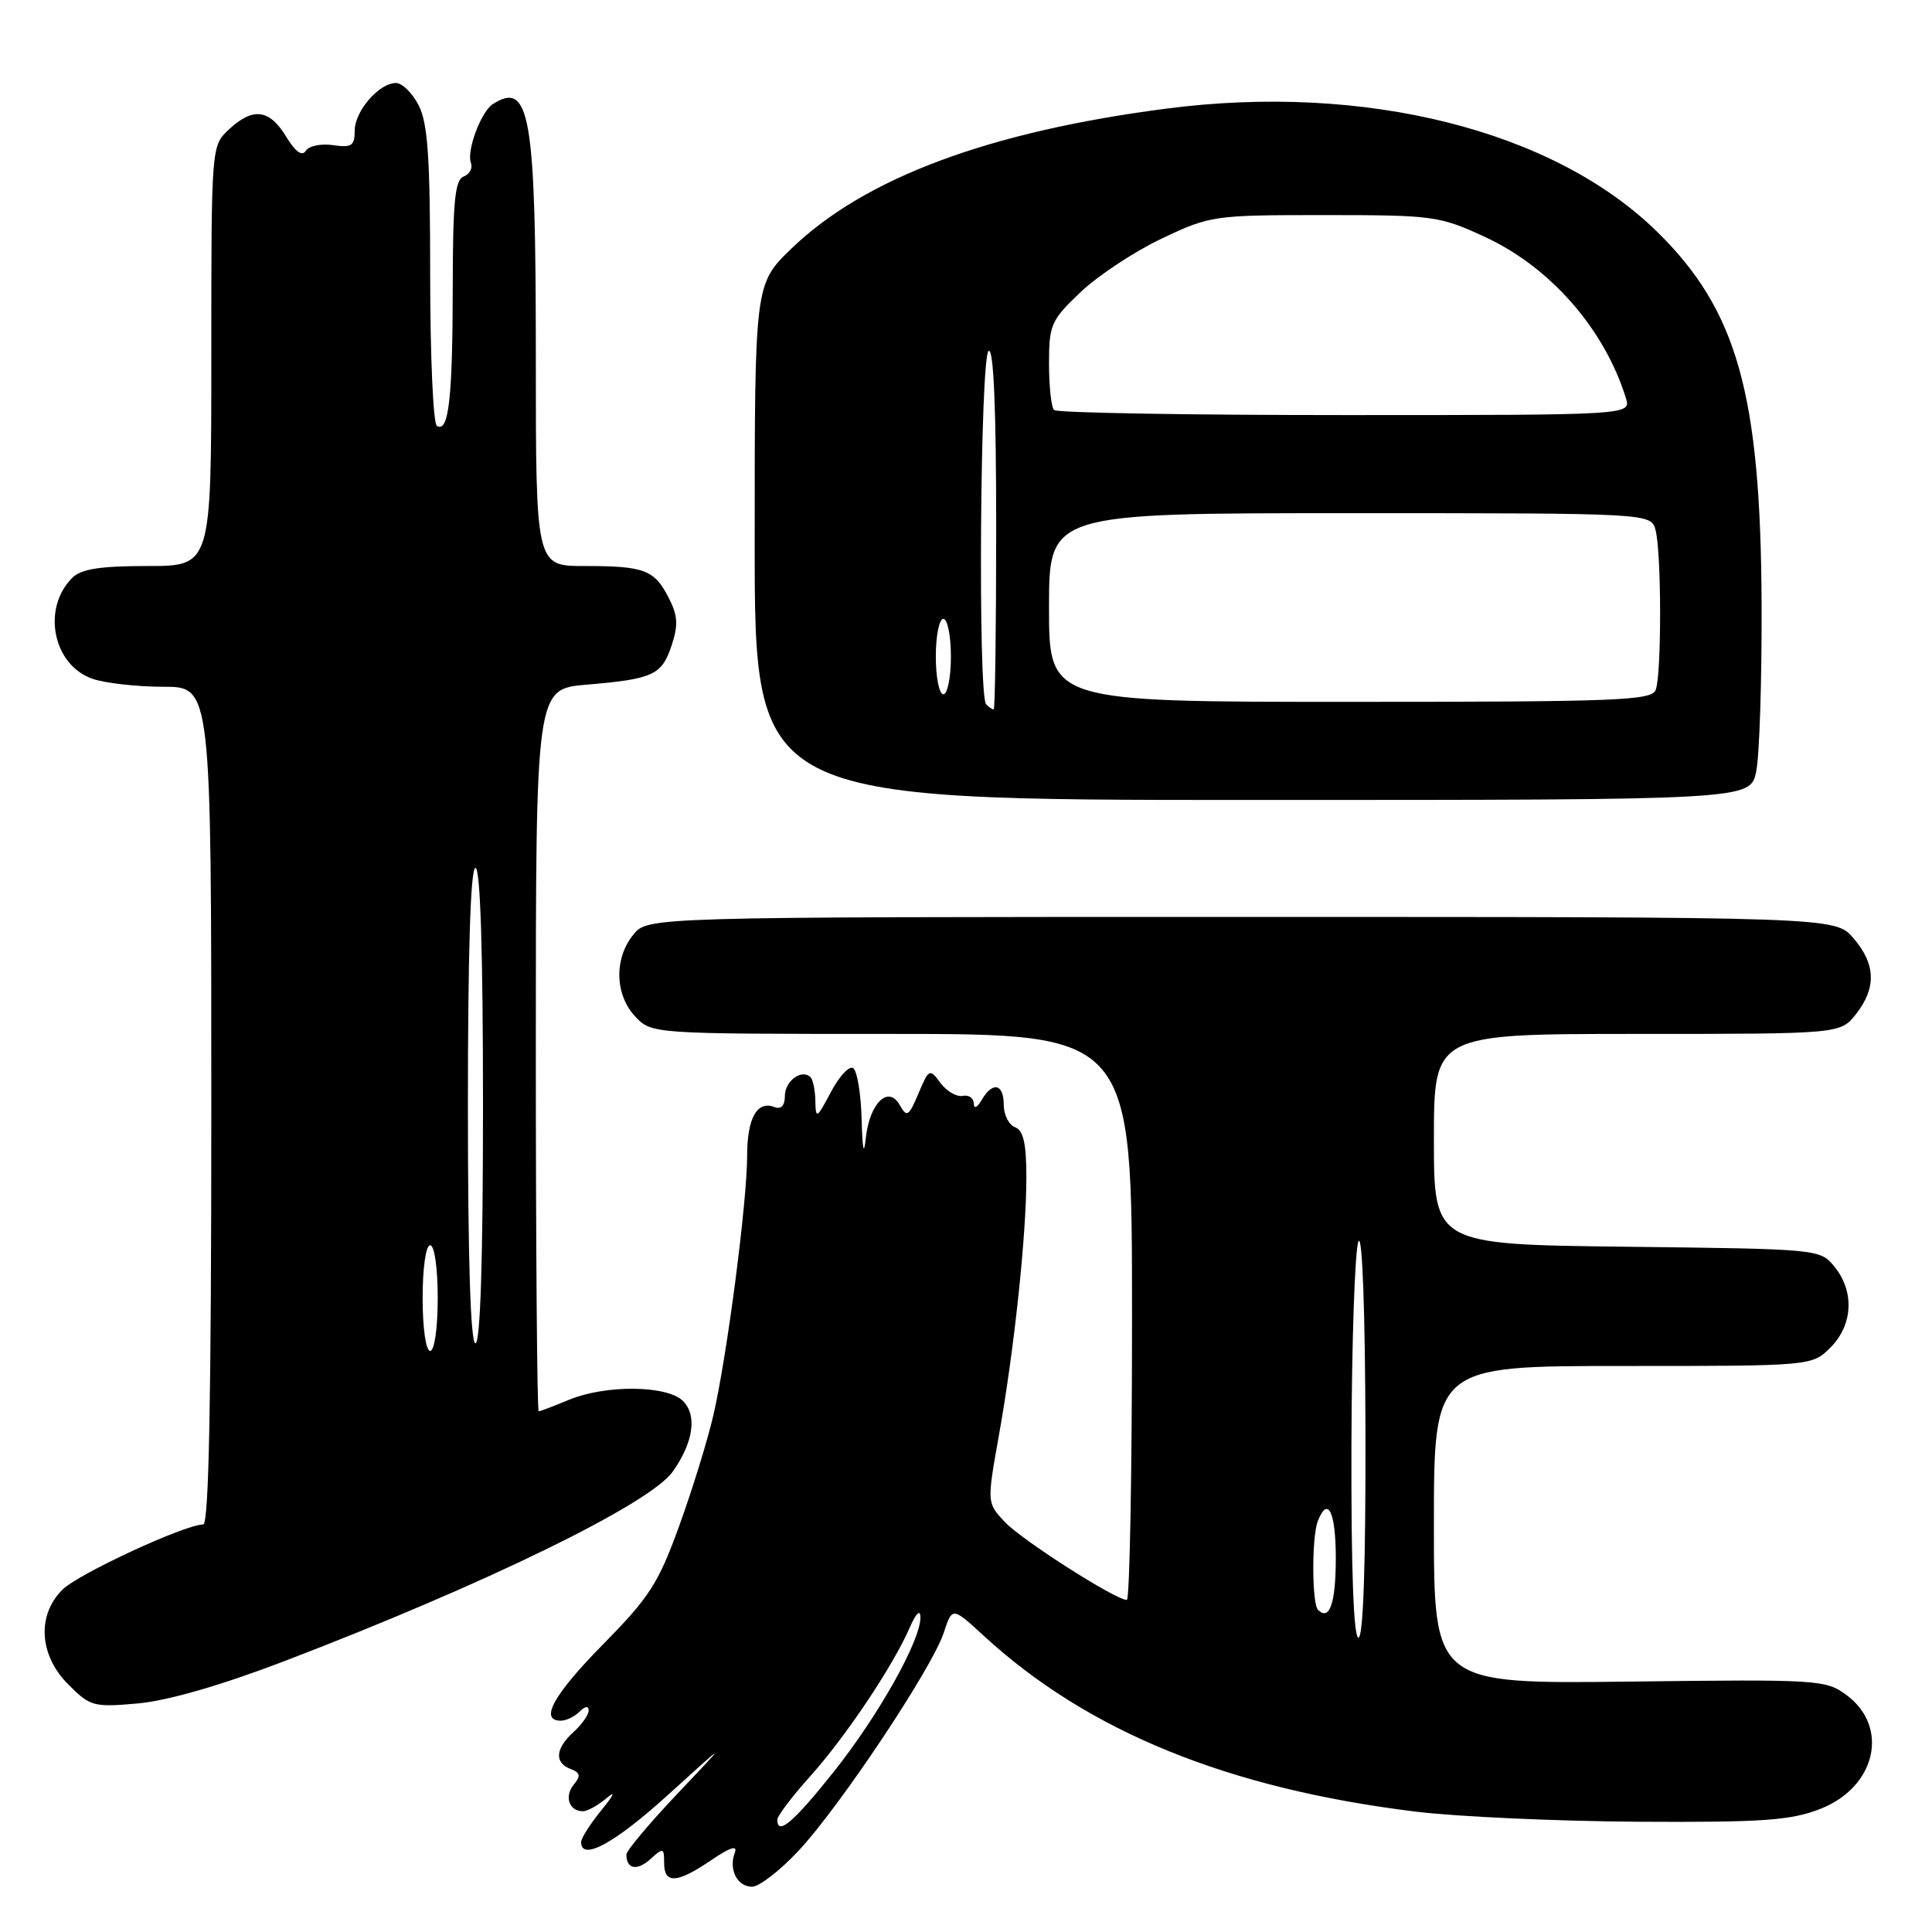 <?xml version="1.0" encoding="UTF-8" standalone="no"?>
<!DOCTYPE svg PUBLIC "-//W3C//DTD SVG 1.1//EN" "http://www.w3.org/Graphics/SVG/1.1/DTD/svg11.dtd" >
<svg xmlns="http://www.w3.org/2000/svg" xmlns:xlink="http://www.w3.org/1999/xlink" version="1.1" viewBox="0 0 256 256">
 <g >
 <path fill="currentColor"
d=" M 105.80 245.25 C 111.30 239.37 123.49 221.06 125.04 216.38 C 126.18 212.91 126.18 212.91 130.34 216.74 C 144.12 229.42 162.66 236.98 187.50 240.04 C 193.00 240.72 206.28 241.32 217.00 241.39 C 233.54 241.48 237.20 241.23 241.15 239.71 C 248.56 236.84 250.42 228.86 244.67 224.60 C 241.93 222.57 240.93 222.51 215.92 222.82 C 190.00 223.13 190.00 223.13 190.00 202.07 C 190.00 181.00 190.00 181.00 215.05 181.00 C 240.09 181.00 240.09 181.00 242.55 178.55 C 245.52 175.57 245.75 171.15 243.09 167.86 C 241.18 165.51 241.11 165.50 215.59 165.20 C 190.00 164.90 190.00 164.90 190.00 150.95 C 190.00 137.00 190.00 137.00 216.93 137.00 C 243.85 137.00 243.85 137.00 245.93 134.37 C 248.65 130.90 248.55 127.75 245.59 124.31 C 243.17 121.50 243.17 121.50 164.50 121.50 C 85.82 121.50 85.82 121.50 83.91 123.86 C 81.35 127.02 81.47 131.81 84.17 134.69 C 86.35 137.00 86.35 137.00 118.17 137.00 C 150.00 137.00 150.00 137.00 150.00 174.50 C 150.00 195.12 149.69 212.00 149.31 212.00 C 147.81 212.00 135.36 204.04 133.13 201.66 C 130.77 199.13 130.77 199.13 132.34 190.31 C 134.38 178.95 136.00 163.71 136.00 156.01 C 136.00 151.53 135.61 149.79 134.50 149.36 C 133.67 149.05 133.00 147.71 133.00 146.39 C 133.00 143.59 131.53 143.26 130.08 145.75 C 129.47 146.80 129.05 146.98 129.03 146.21 C 129.01 145.49 128.35 145.04 127.56 145.21 C 126.76 145.37 125.44 144.60 124.62 143.50 C 123.18 141.56 123.09 141.60 121.70 144.89 C 120.41 147.94 120.16 148.10 119.23 146.44 C 117.71 143.73 115.22 146.17 114.72 150.83 C 114.47 153.23 114.28 152.36 114.17 148.31 C 114.08 144.90 113.57 141.85 113.04 141.53 C 112.51 141.20 111.18 142.64 110.09 144.72 C 108.23 148.23 108.09 148.31 108.04 145.92 C 108.02 144.50 107.73 143.06 107.40 142.74 C 106.25 141.59 104.00 143.23 104.00 145.21 C 104.00 146.50 103.51 147.03 102.62 146.69 C 100.32 145.80 99.00 148.15 99.00 153.15 C 99.00 159.21 96.34 179.69 94.53 187.50 C 93.77 190.80 91.74 197.39 90.01 202.15 C 87.26 209.77 86.06 211.64 79.94 217.85 C 73.35 224.55 71.43 228.00 74.30 228.00 C 75.02 228.00 76.14 227.46 76.80 226.80 C 77.54 226.06 78.00 226.00 78.00 226.65 C 78.00 227.22 77.10 228.50 76.00 229.50 C 73.58 231.69 73.43 233.57 75.61 234.40 C 76.90 234.90 76.98 235.32 76.03 236.47 C 74.74 238.02 75.41 240.00 77.23 240.00 C 77.84 240.00 79.26 239.21 80.39 238.25 C 81.61 237.20 81.35 237.83 79.71 239.83 C 78.22 241.66 77.00 243.57 77.00 244.08 C 77.00 246.67 81.45 244.25 88.56 237.79 C 96.50 230.58 96.50 230.58 89.75 237.69 C 86.04 241.61 83.00 245.22 83.00 245.74 C 83.00 247.67 84.40 247.94 86.17 246.35 C 87.89 244.79 88.00 244.82 88.00 246.85 C 88.00 249.67 89.70 249.57 94.24 246.48 C 96.74 244.78 97.76 244.46 97.37 245.48 C 96.52 247.70 97.68 250.00 99.65 250.00 C 100.59 250.00 103.36 247.86 105.80 245.25 Z  M 37.50 220.18 C 64.18 209.98 86.11 199.29 89.14 195.00 C 91.88 191.13 92.40 187.54 90.50 185.64 C 88.39 183.54 80.23 183.46 75.35 185.50 C 73.37 186.32 71.59 187.00 71.38 187.00 C 71.17 187.00 71.00 165.47 71.00 139.15 C 71.00 91.29 71.00 91.29 77.75 90.72 C 86.59 89.97 87.70 89.45 89.01 85.47 C 89.89 82.80 89.81 81.53 88.59 79.18 C 86.69 75.49 85.37 75.00 77.42 75.00 C 71.00 75.00 71.00 75.00 71.00 47.15 C 71.00 15.22 70.22 10.66 65.31 13.79 C 63.74 14.78 61.79 20.01 62.40 21.59 C 62.66 22.27 62.23 23.08 61.44 23.39 C 60.28 23.83 60.00 26.73 59.99 38.22 C 59.97 52.84 59.45 57.39 57.89 56.43 C 57.40 56.13 57.00 47.11 57.00 36.39 C 57.00 20.88 56.69 16.30 55.47 13.95 C 54.64 12.33 53.29 11.00 52.47 11.00 C 50.22 11.00 47.00 14.72 47.00 17.33 C 47.00 19.32 46.59 19.59 44.12 19.23 C 42.53 19.00 40.91 19.34 40.51 19.99 C 40.03 20.76 39.14 20.12 37.90 18.08 C 35.69 14.45 33.50 14.19 30.31 17.17 C 28.00 19.35 28.00 19.38 28.00 47.17 C 28.00 75.00 28.00 75.00 19.57 75.00 C 13.25 75.00 10.75 75.39 9.57 76.57 C 5.51 80.63 7.01 88.11 12.24 89.94 C 13.92 90.52 18.16 91.00 21.65 91.00 C 28.00 91.00 28.00 91.00 28.00 146.50 C 28.00 185.24 27.68 202.00 26.93 202.00 C 24.50 202.00 10.36 208.55 8.26 210.65 C 4.86 214.05 5.19 219.35 9.06 223.21 C 11.97 226.12 12.40 226.24 18.31 225.71 C 22.22 225.35 29.28 223.32 37.50 220.18 Z  M 232.70 102.25 C 233.14 100.19 233.46 90.17 233.42 80.00 C 233.30 52.24 230.20 41.16 219.64 30.77 C 205.91 17.25 180.88 10.96 154.49 14.40 C 131.01 17.45 114.57 23.59 104.89 32.92 C 100.00 37.63 100.00 37.63 100.00 71.82 C 100.00 106.00 100.00 106.00 165.95 106.00 C 231.91 106.00 231.91 106.00 232.70 102.25 Z  M 103.00 241.11 C 103.00 240.62 104.96 238.03 107.36 235.36 C 112.07 230.11 118.33 220.76 120.54 215.67 C 121.38 213.75 121.94 213.20 121.96 214.28 C 122.03 217.31 116.41 227.32 110.43 234.83 C 105.11 241.50 103.00 243.29 103.00 241.11 Z  M 179.07 191.75 C 179.11 177.86 179.53 165.60 180.00 164.50 C 180.51 163.31 180.89 173.60 180.93 189.75 C 180.97 207.30 180.64 217.00 180.00 217.00 C 179.36 217.00 179.03 207.96 179.07 191.75 Z  M 174.64 213.31 C 173.83 212.49 173.80 203.68 174.61 201.58 C 175.93 198.14 177.00 200.32 177.00 206.44 C 177.00 212.43 176.17 214.84 174.64 213.31 Z  M 56.00 172.00 C 56.00 168.00 56.43 165.00 57.00 165.00 C 57.57 165.00 58.00 168.00 58.00 172.00 C 58.00 176.00 57.57 179.00 57.00 179.00 C 56.43 179.00 56.00 176.00 56.00 172.00 Z  M 62.00 146.50 C 62.00 126.17 62.35 115.00 63.00 115.00 C 63.65 115.00 64.00 126.17 64.00 146.50 C 64.00 166.83 63.65 178.00 63.00 178.00 C 62.35 178.00 62.00 166.83 62.00 146.50 Z  M 130.67 93.33 C 129.56 92.23 129.88 47.19 131.00 46.50 C 131.66 46.09 132.00 54.16 132.00 69.94 C 132.00 83.17 131.85 94.00 131.67 94.00 C 131.48 94.00 131.03 93.70 130.67 93.33 Z  M 139.00 80.50 C 139.00 68.00 139.00 68.00 178.88 68.00 C 218.77 68.00 218.77 68.00 219.37 70.25 C 220.16 73.19 220.18 89.38 219.39 91.42 C 218.85 92.82 214.35 93.00 178.89 93.00 C 139.00 93.00 139.00 93.00 139.00 80.50 Z  M 124.00 87.00 C 124.00 84.25 124.45 82.00 125.00 82.00 C 125.55 82.00 126.00 84.25 126.00 87.00 C 126.00 89.75 125.55 92.00 125.00 92.00 C 124.45 92.00 124.00 89.75 124.00 87.00 Z  M 139.67 54.33 C 139.30 53.97 139.00 51.20 139.00 48.18 C 139.00 43.03 139.26 42.44 143.19 38.70 C 145.50 36.51 150.33 33.32 153.94 31.61 C 160.37 28.56 160.79 28.50 175.50 28.50 C 189.92 28.50 190.74 28.61 196.75 31.39 C 205.43 35.39 212.61 43.61 215.44 52.75 C 216.13 55.00 216.13 55.00 178.23 55.00 C 157.39 55.00 140.03 54.70 139.67 54.33 Z "/>
</g>
</svg>